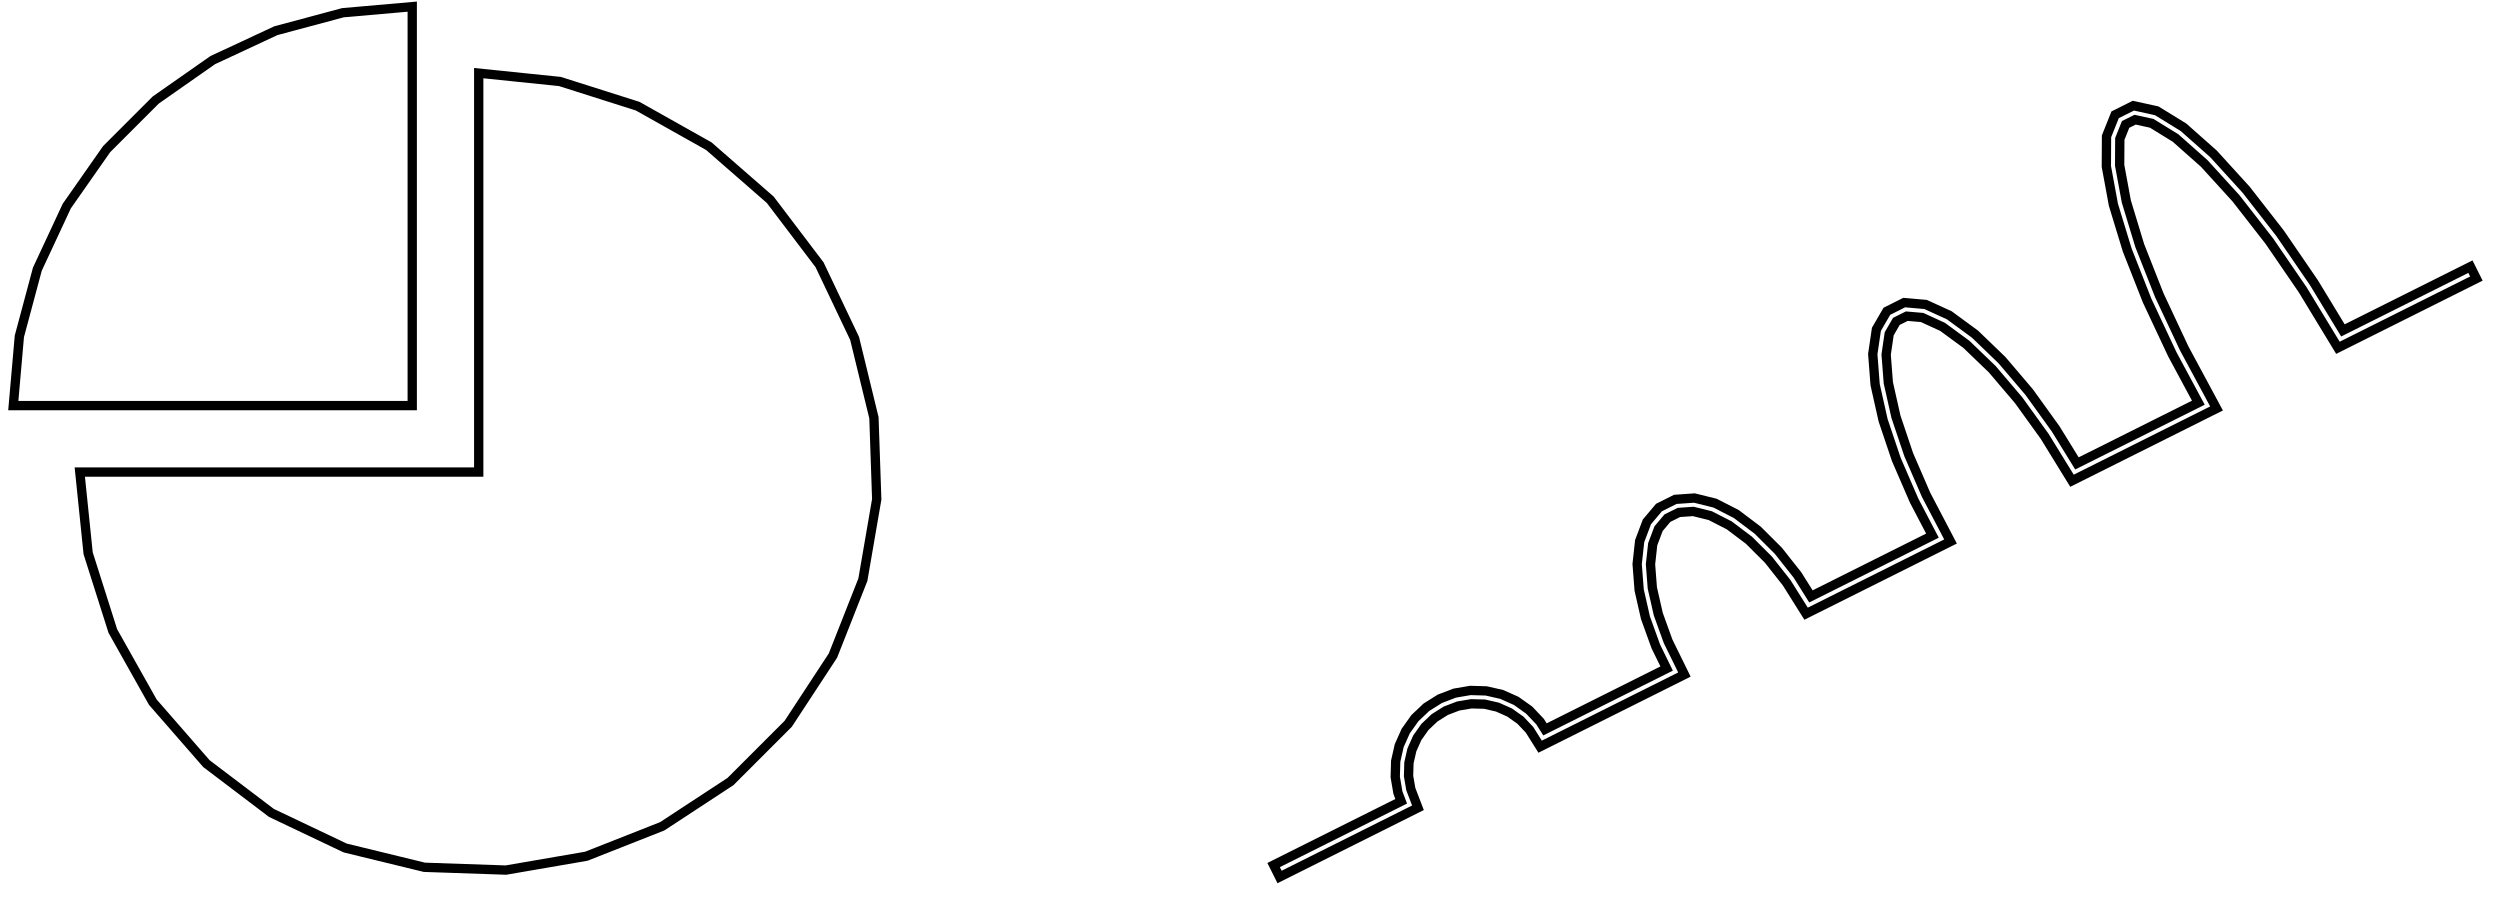 <?xml version="1.0" standalone="no"?>
<!DOCTYPE svg PUBLIC "-//W3C//DTD SVG 1.1//EN" "http://www.w3.org/Graphics/SVG/1.1/DTD/svg11.dtd">
<svg width="94mm" height="34mm" viewBox="0 -122 94 34" xmlns="http://www.w3.org/2000/svg" version="1.1">
<title>OpenSCAD Model</title>
<path d="
M 15.5,-121.75 L 12.895,-121.522 L 10.37,-120.845 L 8,-119.74 L 5.858,-118.241 L 4.009,-116.392
 L 2.51,-114.25 L 1.405,-111.88 L 0.728,-109.355 L 0.5,-106.75 L 15.5,-106.75 z
M 22.047,-89.806 L 24.901,-90.932 L 27.466,-92.614 L 29.636,-94.784 L 31.318,-97.349 L 32.444,-100.203
 L 32.965,-103.226 L 32.86,-106.292 L 32.134,-109.273 L 30.816,-112.044 L 28.962,-114.488 L 26.65,-116.505
 L 23.976,-118.008 L 21.052,-118.936 L 18,-119.25 L 18,-104.25 L 3,-104.25 L 3.314,-101.198
 L 4.242,-98.274 L 5.745,-95.6 L 7.762,-93.287 L 10.206,-91.434 L 12.977,-90.116 L 15.957,-89.39
 L 19.024,-89.285 z
M 53.315,-91.628 L 53.047,-92.328 L 52.962,-92.82 L 52.976,-93.318 L 53.087,-93.804 L 53.29,-94.26
 L 53.578,-94.667 L 53.94,-95.01 L 54.362,-95.275 L 54.828,-95.454 L 55.32,-95.537 L 55.818,-95.524
 L 56.304,-95.413 L 56.76,-95.21 L 57.167,-94.922 L 57.51,-94.56 L 57.909,-93.925 L 63.334,-96.637
 L 62.72,-97.888 L 62.351,-98.911 L 62.128,-99.891 L 62.059,-100.782 L 62.142,-101.538 L 62.362,-102.121
 L 62.694,-102.517 L 63.126,-102.732 L 63.666,-102.77 L 64.308,-102.611 L 65.02,-102.246 L 65.761,-101.687
 L 66.492,-100.958 L 67.176,-100.092 L 67.909,-98.925 L 73.34,-101.64 L 72.42,-103.398 L 71.767,-104.907
 L 71.287,-106.333 L 71.001,-107.608 L 70.919,-108.668 L 71.034,-109.45 L 71.303,-109.916 L 71.696,-110.112
 L 72.273,-110.062 L 73.04,-109.71 L 73.937,-109.052 L 74.909,-108.117 L 75.904,-106.947 L 76.877,-105.597
 L 77.907,-103.924 L 83.342,-106.642 L 82.125,-108.903 L 81.191,-110.897 L 80.455,-112.764 L 79.951,-114.421
 L 79.699,-115.785 L 79.705,-116.777 L 79.922,-117.321 L 80.281,-117.5 L 80.905,-117.363 L 81.799,-116.812
 L 82.877,-115.856 L 84.073,-114.543 L 85.327,-112.934 L 86.583,-111.101 L 87.906,-108.923 L 93.112,-111.526
 L 92.888,-111.974 L 88.094,-109.577 L 87.003,-111.372 L 85.731,-113.229 L 84.455,-114.866 L 83.229,-116.213
 L 82.099,-117.215 L 81.095,-117.833 L 80.215,-118.027 L 79.528,-117.683 L 79.205,-116.874 L 79.199,-115.741
 L 79.464,-114.302 L 79.983,-112.6 L 80.731,-110.699 L 81.679,-108.679 L 82.658,-106.858 L 78.093,-104.576
 L 77.293,-105.874 L 76.298,-107.256 L 75.273,-108.46 L 74.26,-109.436 L 73.295,-110.144 L 72.403,-110.552
 L 71.599,-110.623 L 70.946,-110.296 L 70.553,-109.618 L 70.416,-108.685 L 70.505,-107.534 L 70.805,-106.198
 L 71.3,-104.728 L 71.969,-103.182 L 72.66,-101.86 L 68.091,-99.575 L 67.585,-100.381 L 66.866,-101.291
 L 66.09,-102.065 L 65.287,-102.671 L 64.485,-103.082 L 63.71,-103.274 L 62.992,-103.224 L 62.378,-102.917
 L 61.924,-102.378 L 61.651,-101.655 L 61.557,-100.79 L 61.632,-99.816 L 61.87,-98.77 L 62.259,-97.693
 L 62.666,-96.863 L 58.091,-94.575 L 57.907,-94.868 L 57.496,-95.301 L 57.009,-95.647 L 56.463,-95.89
 L 55.881,-96.022 L 55.284,-96.039 L 54.695,-95.938 L 54.138,-95.725 L 53.632,-95.407 L 53.199,-94.996
 L 52.853,-94.509 L 52.61,-93.963 L 52.478,-93.381 L 52.461,-92.784 L 52.562,-92.195 L 52.685,-91.872
 L 47.888,-89.474 L 48.112,-89.026 z
" stroke="black" fill="none" stroke-width="0.35"/>
</svg>
